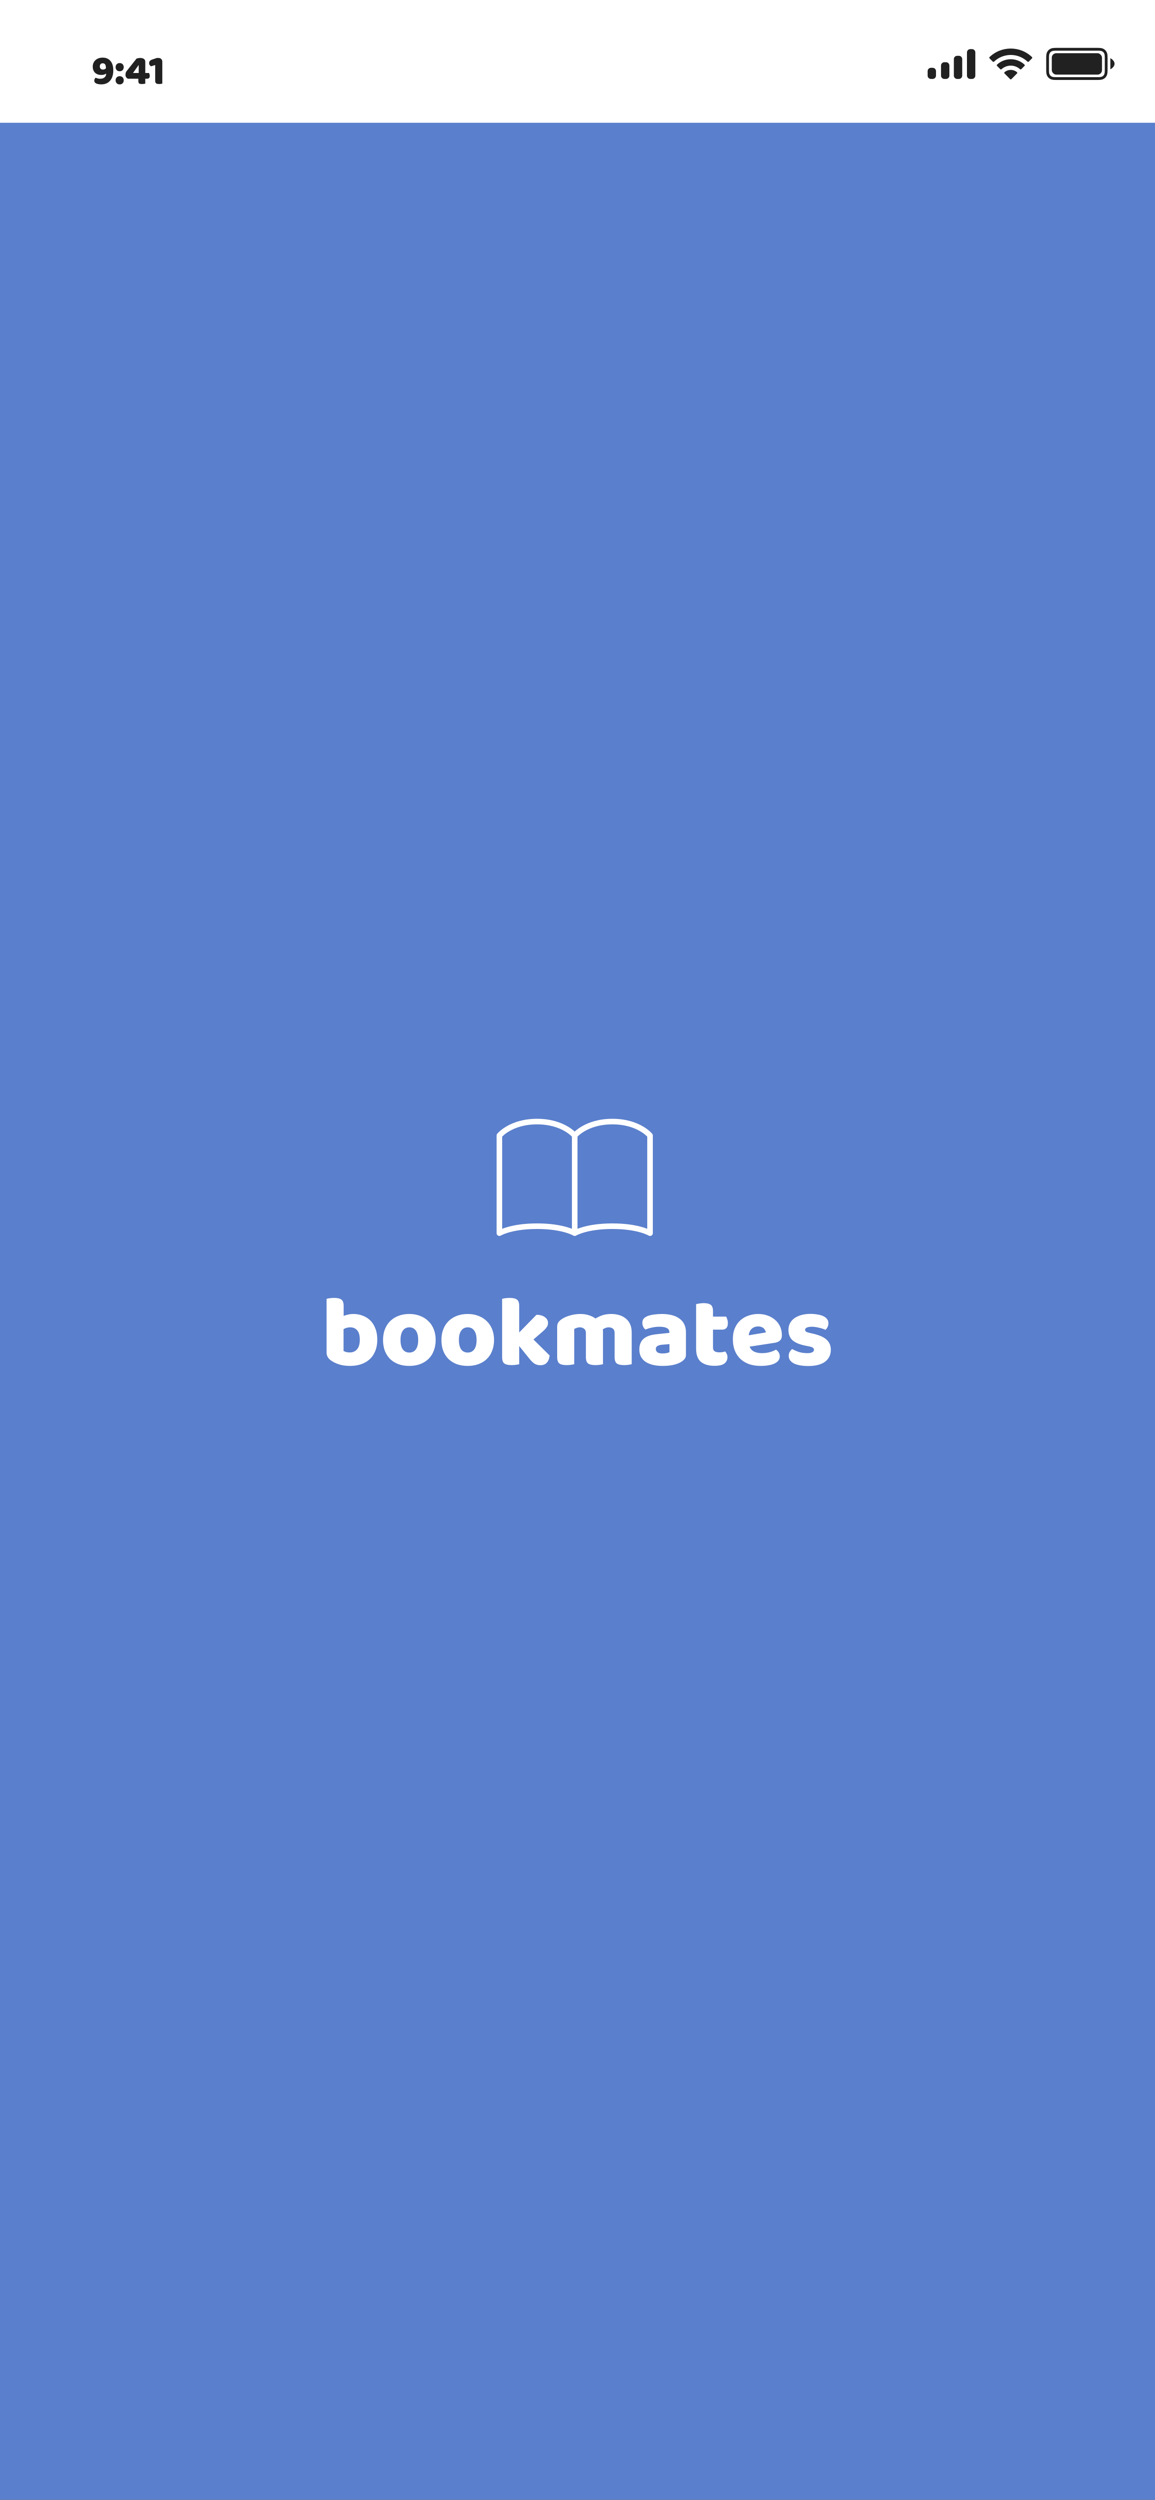 <svg width="414" height="896" viewBox="0 0 414 896" fill="none" xmlns="http://www.w3.org/2000/svg">
<rect x="0" y="0" width="414" height="896" fill="#333333" stroke="none"/>
<g clip-path="url(#clip0_9_419)">
<rect width="414" height="896" fill="#5A7FCC"/>
<rect width="415" height="44" transform="translate(-1)" fill="white"/>
<path d="M35.942 28.23C36.582 28.23 37.092 28.065 37.472 27.735C37.862 27.405 38.057 26.95 38.057 26.37C37.947 26.46 37.742 26.565 37.442 26.685C37.152 26.805 36.777 26.865 36.317 26.865C35.857 26.865 35.437 26.8 35.057 26.67C34.687 26.54 34.367 26.35 34.097 26.1C33.827 25.84 33.617 25.525 33.467 25.155C33.317 24.785 33.242 24.355 33.242 23.865C33.242 23.435 33.317 23.03 33.467 22.65C33.617 22.26 33.842 21.92 34.142 21.63C34.442 21.33 34.812 21.095 35.252 20.925C35.702 20.745 36.222 20.655 36.812 20.655C37.992 20.655 38.917 21.05 39.587 21.84C40.267 22.63 40.607 23.755 40.607 25.215C40.607 26.045 40.502 26.775 40.292 27.405C40.082 28.035 39.787 28.56 39.407 28.98C39.037 29.4 38.592 29.715 38.072 29.925C37.552 30.135 36.977 30.24 36.347 30.24C35.547 30.24 34.922 30.13 34.472 29.91C34.022 29.69 33.797 29.355 33.797 28.905C33.797 28.695 33.842 28.495 33.932 28.305C34.032 28.105 34.147 27.955 34.277 27.855C34.547 27.975 34.827 28.07 35.117 28.14C35.417 28.2 35.692 28.23 35.942 28.23ZM36.902 24.945C37.092 24.945 37.282 24.905 37.472 24.825C37.672 24.745 37.837 24.635 37.967 24.495V24.315C37.957 23.745 37.857 23.33 37.667 23.07C37.477 22.81 37.197 22.68 36.827 22.68C36.497 22.68 36.237 22.785 36.047 22.995C35.867 23.195 35.777 23.47 35.777 23.82C35.777 24.16 35.882 24.435 36.092 24.645C36.302 24.845 36.572 24.945 36.902 24.945ZM41.441 24.075C41.441 23.655 41.571 23.305 41.831 23.025C42.091 22.745 42.446 22.605 42.896 22.605C43.346 22.605 43.701 22.745 43.961 23.025C44.221 23.305 44.351 23.655 44.351 24.075C44.351 24.495 44.221 24.845 43.961 25.125C43.701 25.405 43.346 25.545 42.896 25.545C42.446 25.545 42.091 25.405 41.831 25.125C41.571 24.845 41.441 24.495 41.441 24.075ZM41.441 28.785C41.441 28.365 41.571 28.015 41.831 27.735C42.091 27.455 42.446 27.315 42.896 27.315C43.346 27.315 43.701 27.455 43.961 27.735C44.221 28.015 44.351 28.365 44.351 28.785C44.351 29.205 44.221 29.555 43.961 29.835C43.701 30.115 43.346 30.255 42.896 30.255C42.446 30.255 42.091 30.115 41.831 29.835C41.571 29.555 41.441 29.205 41.441 28.785ZM48.953 20.985C49.143 20.925 49.358 20.875 49.598 20.835C49.848 20.795 50.073 20.775 50.273 20.775C50.503 20.775 50.723 20.8 50.933 20.85C51.153 20.89 51.348 20.965 51.518 21.075C51.688 21.175 51.823 21.315 51.923 21.495C52.023 21.675 52.073 21.9 52.073 22.17V26.16H53.408C53.468 26.27 53.528 26.415 53.588 26.595C53.648 26.775 53.678 26.965 53.678 27.165C53.678 27.545 53.593 27.815 53.423 27.975C53.253 28.135 53.038 28.215 52.778 28.215H52.073V29.985C51.963 30.005 51.798 30.03 51.578 30.06C51.358 30.1 51.148 30.12 50.948 30.12C50.728 30.12 50.533 30.11 50.363 30.09C50.193 30.07 50.048 30.025 49.928 29.955C49.818 29.875 49.733 29.765 49.673 29.625C49.613 29.485 49.583 29.295 49.583 29.055V28.215H45.818C45.588 28.095 45.388 27.92 45.218 27.69C45.058 27.45 44.978 27.16 44.978 26.82C44.978 26.63 45.003 26.42 45.053 26.19C45.103 25.96 45.188 25.76 45.308 25.59L48.953 20.985ZM49.718 23.34H49.673L47.678 26.16H49.718V23.34ZM55.627 23.31L54.127 23.775C53.977 23.675 53.827 23.535 53.677 23.355C53.527 23.175 53.452 22.925 53.452 22.605C53.452 22.005 53.817 21.585 54.547 21.345L56.227 20.775H56.782C57.212 20.775 57.552 20.9 57.802 21.15C58.052 21.4 58.177 21.74 58.177 22.17V29.985C58.067 30.005 57.902 30.03 57.682 30.06C57.472 30.1 57.257 30.12 57.037 30.12C56.817 30.12 56.617 30.105 56.437 30.075C56.267 30.045 56.122 29.985 56.002 29.895C55.882 29.805 55.787 29.685 55.717 29.535C55.657 29.375 55.627 29.17 55.627 28.92V23.31Z" fill="#212121"/>
<path fill-rule="evenodd" clip-rule="evenodd" d="M378.589 17.16H393.411C394.659 17.16 395.111 17.29 395.568 17.534C396.024 17.778 396.382 18.136 396.626 18.592C396.87 19.049 397 19.501 397 20.749V25.071C397 26.319 396.87 26.771 396.626 27.228C396.382 27.684 396.024 28.042 395.568 28.286C395.111 28.53 394.659 28.66 393.411 28.66H378.589C377.341 28.66 376.889 28.53 376.432 28.286C375.976 28.042 375.618 27.684 375.374 27.228C375.13 26.771 375 26.319 375 25.071V20.749C375 19.501 375.13 19.049 375.374 18.592C375.618 18.136 375.976 17.778 376.432 17.534C376.889 17.29 377.341 17.16 378.589 17.16ZM378.589 18.16C377.602 18.16 377.258 18.227 376.904 18.416C376.622 18.567 376.407 18.782 376.256 19.064C376.067 19.418 376 19.762 376 20.749V25.071C376 26.058 376.067 26.402 376.256 26.756C376.407 27.038 376.622 27.253 376.904 27.404C377.258 27.593 377.602 27.66 378.589 27.66H393.411C394.398 27.66 394.742 27.593 395.096 27.404C395.378 27.253 395.593 27.038 395.744 26.756C395.933 26.402 396 26.058 396 25.071V20.749C396 19.762 395.933 19.418 395.744 19.064C395.593 18.782 395.378 18.567 395.096 18.416C394.742 18.227 394.398 18.16 393.411 18.16H378.589ZM399.5 22.85C399.5 24.087 398 24.85 398 24.85V20.85C398 20.85 399.5 21.613 399.5 22.85Z" fill="#212121"/>
<rect x="377" y="19.077" width="18" height="7.667" rx="1.6" fill="#212121"/>
<path fill-rule="evenodd" clip-rule="evenodd" d="M346.623 18.566C346.6 18.682 346.6 18.821 346.6 19.1V26.8C346.6 27.079 346.6 27.218 346.623 27.334C346.718 27.81 347.09 28.182 347.566 28.277C347.682 28.3 347.821 28.3 348.1 28.3C348.379 28.3 348.518 28.3 348.634 28.277C349.11 28.182 349.482 27.81 349.577 27.334C349.6 27.218 349.6 27.079 349.6 26.8V19.1C349.6 18.821 349.6 18.682 349.577 18.566C349.482 18.09 349.11 17.718 348.634 17.623C348.518 17.6 348.379 17.6 348.1 17.6C347.821 17.6 347.682 17.6 347.566 17.623C347.09 17.718 346.718 18.09 346.623 18.566ZM341.9 21.5C341.9 21.221 341.9 21.082 341.923 20.966C342.018 20.49 342.39 20.118 342.866 20.023C342.982 20 343.121 20 343.4 20C343.679 20 343.818 20 343.934 20.023C344.41 20.118 344.782 20.49 344.877 20.966C344.9 21.082 344.9 21.221 344.9 21.5V26.8C344.9 27.079 344.9 27.218 344.877 27.334C344.782 27.81 344.41 28.182 343.934 28.277C343.818 28.3 343.679 28.3 343.4 28.3C343.121 28.3 342.982 28.3 342.866 28.277C342.39 28.182 342.018 27.81 341.923 27.334C341.9 27.218 341.9 27.079 341.9 26.8V21.5ZM337.323 23.266C337.3 23.382 337.3 23.521 337.3 23.8V26.8C337.3 27.079 337.3 27.218 337.323 27.334C337.418 27.81 337.79 28.182 338.266 28.277C338.382 28.3 338.521 28.3 338.8 28.3C339.079 28.3 339.218 28.3 339.334 28.277C339.81 28.182 340.182 27.81 340.277 27.334C340.3 27.218 340.3 27.079 340.3 26.8V23.8C340.3 23.521 340.3 23.382 340.277 23.266C340.182 22.79 339.81 22.418 339.334 22.323C339.218 22.3 339.079 22.3 338.8 22.3C338.521 22.3 338.382 22.3 338.266 22.323C337.79 22.418 337.418 22.79 337.323 23.266ZM332.523 25.266C332.5 25.382 332.5 25.521 332.5 25.8V26.8C332.5 27.079 332.5 27.218 332.523 27.334C332.618 27.81 332.99 28.182 333.466 28.277C333.582 28.3 333.721 28.3 334 28.3C334.279 28.3 334.418 28.3 334.534 28.277C335.01 28.182 335.382 27.81 335.477 27.334C335.5 27.218 335.5 27.079 335.5 26.8V25.8C335.5 25.521 335.5 25.382 335.477 25.266C335.382 24.79 335.01 24.418 334.534 24.323C334.418 24.3 334.279 24.3 334 24.3C333.721 24.3 333.582 24.3 333.466 24.323C332.99 24.418 332.618 24.79 332.523 25.266Z" fill="#212121"/>
<path fill-rule="evenodd" clip-rule="evenodd" d="M362.3 19.696C364.535 19.697 366.684 20.555 368.303 22.095C368.425 22.213 368.62 22.212 368.74 22.091L369.906 20.915C369.967 20.854 370.001 20.771 370 20.684C369.999 20.598 369.965 20.515 369.903 20.455C365.653 16.382 358.947 16.382 354.697 20.455C354.636 20.515 354.601 20.598 354.6 20.684C354.599 20.77 354.633 20.854 354.694 20.915L355.86 22.091C355.98 22.212 356.175 22.214 356.297 22.095C357.917 20.555 360.066 19.696 362.3 19.696ZM362.3 23.524C363.528 23.524 364.712 23.98 365.622 24.804C365.745 24.921 365.939 24.918 366.059 24.798L367.223 23.622C367.285 23.56 367.319 23.477 367.318 23.39C367.317 23.302 367.281 23.22 367.219 23.159C364.447 20.581 360.156 20.581 357.385 23.159C357.322 23.22 357.286 23.302 357.286 23.39C357.285 23.477 357.319 23.56 357.38 23.622L358.544 24.798C358.664 24.918 358.858 24.921 358.981 24.804C359.891 23.98 361.074 23.524 362.3 23.524ZM364.538 26.331C364.6 26.27 364.635 26.186 364.633 26.099C364.631 26.012 364.593 25.929 364.529 25.87C363.242 24.783 361.359 24.783 360.072 25.87C360.008 25.929 359.97 26.012 359.968 26.099C359.966 26.186 360 26.27 360.063 26.331L362.077 28.364C362.136 28.424 362.216 28.457 362.3 28.457C362.384 28.457 362.465 28.424 362.524 28.364L364.538 26.331Z" fill="#212121"/>
<path d="M126.703 470.964C127.879 470.964 128.983 471.168 130.015 471.576C131.071 471.96 131.983 472.536 132.751 473.304C133.519 474.072 134.119 475.032 134.551 476.184C135.007 477.336 135.235 478.668 135.235 480.18C135.235 481.692 134.995 483.036 134.515 484.212C134.059 485.364 133.411 486.336 132.571 487.128C131.731 487.92 130.699 488.532 129.475 488.964C128.275 489.372 126.943 489.576 125.479 489.576C123.895 489.576 122.551 489.384 121.447 489C120.343 488.64 119.407 488.184 118.639 487.632C117.583 486.888 117.055 485.928 117.055 484.752V465.528C117.319 465.456 117.691 465.384 118.171 465.312C118.675 465.24 119.215 465.204 119.791 465.204C120.991 465.204 121.855 465.408 122.383 465.816C122.911 466.2 123.175 466.956 123.175 468.084V471.648C123.655 471.456 124.183 471.3 124.759 471.18C125.359 471.036 126.007 470.964 126.703 470.964ZM125.551 475.752C125.071 475.752 124.627 475.812 124.219 475.932C123.835 476.052 123.475 476.208 123.139 476.4V484.212C123.403 484.356 123.715 484.488 124.075 484.608C124.459 484.704 124.903 484.752 125.407 484.752C126.487 484.752 127.351 484.368 127.999 483.6C128.647 482.832 128.971 481.692 128.971 480.18C128.971 478.644 128.659 477.528 128.035 476.832C127.435 476.112 126.607 475.752 125.551 475.752ZM156.161 480.252C156.161 481.692 155.933 482.988 155.477 484.14C155.045 485.292 154.409 486.276 153.569 487.092C152.753 487.884 151.769 488.496 150.617 488.928C149.465 489.36 148.169 489.576 146.729 489.576C145.289 489.576 143.993 489.372 142.841 488.964C141.689 488.532 140.693 487.92 139.853 487.128C139.037 486.312 138.401 485.328 137.945 484.176C137.513 483.024 137.297 481.716 137.297 480.252C137.297 478.836 137.525 477.552 137.981 476.4C138.437 475.248 139.073 474.276 139.889 473.484C140.729 472.668 141.725 472.044 142.877 471.612C144.029 471.18 145.313 470.964 146.729 470.964C148.145 470.964 149.429 471.192 150.581 471.648C151.733 472.08 152.717 472.704 153.533 473.52C154.373 474.312 155.021 475.284 155.477 476.436C155.933 477.588 156.161 478.86 156.161 480.252ZM146.729 475.752C145.721 475.752 144.941 476.148 144.389 476.94C143.837 477.708 143.561 478.812 143.561 480.252C143.561 481.764 143.837 482.904 144.389 483.672C144.941 484.416 145.721 484.788 146.729 484.788C147.737 484.788 148.517 484.404 149.069 483.636C149.621 482.868 149.897 481.74 149.897 480.252C149.897 478.812 149.621 477.708 149.069 476.94C148.517 476.148 147.737 475.752 146.729 475.752ZM177.089 480.252C177.089 481.692 176.861 482.988 176.405 484.14C175.973 485.292 175.337 486.276 174.497 487.092C173.681 487.884 172.697 488.496 171.545 488.928C170.393 489.36 169.097 489.576 167.657 489.576C166.217 489.576 164.921 489.372 163.769 488.964C162.617 488.532 161.621 487.92 160.781 487.128C159.965 486.312 159.329 485.328 158.873 484.176C158.441 483.024 158.225 481.716 158.225 480.252C158.225 478.836 158.453 477.552 158.909 476.4C159.365 475.248 160.001 474.276 160.817 473.484C161.657 472.668 162.653 472.044 163.805 471.612C164.957 471.18 166.241 470.964 167.657 470.964C169.073 470.964 170.357 471.192 171.509 471.648C172.661 472.08 173.645 472.704 174.461 473.52C175.301 474.312 175.949 475.284 176.405 476.436C176.861 477.588 177.089 478.86 177.089 480.252ZM167.657 475.752C166.649 475.752 165.869 476.148 165.317 476.94C164.765 477.708 164.489 478.812 164.489 480.252C164.489 481.764 164.765 482.904 165.317 483.672C165.869 484.416 166.649 484.788 167.657 484.788C168.665 484.788 169.445 484.404 169.997 483.636C170.549 482.868 170.825 481.74 170.825 480.252C170.825 478.812 170.549 477.708 169.997 476.94C169.445 476.148 168.665 475.752 167.657 475.752ZM186.102 488.964C185.838 489.036 185.454 489.108 184.95 489.18C184.47 489.252 183.942 489.288 183.366 489.288C182.166 489.288 181.302 489.096 180.774 488.712C180.246 488.304 179.982 487.536 179.982 486.408V465.528C180.246 465.456 180.618 465.384 181.098 465.312C181.602 465.24 182.142 465.204 182.718 465.204C183.918 465.204 184.782 465.408 185.31 465.816C185.838 466.2 186.102 466.956 186.102 468.084V477.588L192.294 471.252C193.542 471.252 194.538 471.528 195.282 472.08C196.05 472.632 196.434 473.328 196.434 474.168C196.434 474.528 196.374 474.864 196.254 475.176C196.134 475.464 195.942 475.764 195.678 476.076C195.438 476.388 195.114 476.724 194.706 477.084C194.322 477.42 193.866 477.816 193.338 478.272L191.214 480.108L197.01 485.832C196.89 486.96 196.554 487.824 196.002 488.424C195.474 489.024 194.694 489.324 193.662 489.324C192.894 489.324 192.21 489.144 191.61 488.784C191.01 488.4 190.362 487.764 189.666 486.876L186.102 482.448V488.964ZM226.426 488.964C226.162 489.036 225.778 489.108 225.274 489.18C224.794 489.252 224.266 489.288 223.69 489.288C222.49 489.288 221.626 489.096 221.098 488.712C220.57 488.304 220.306 487.536 220.306 486.408V477.804C220.306 477.084 220.114 476.568 219.73 476.256C219.346 475.92 218.842 475.752 218.218 475.752C217.81 475.752 217.414 475.824 217.03 475.968C216.67 476.112 216.358 476.28 216.094 476.472C216.094 476.568 216.094 476.664 216.094 476.76C216.118 476.832 216.13 476.904 216.13 476.976V488.964C215.866 489.036 215.482 489.108 214.978 489.18C214.498 489.252 213.97 489.288 213.394 489.288C212.194 489.288 211.33 489.096 210.802 488.712C210.274 488.304 210.01 487.536 210.01 486.408V477.804C210.01 477.084 209.794 476.568 209.362 476.256C208.954 475.92 208.45 475.752 207.85 475.752C207.394 475.752 206.998 475.824 206.662 475.968C206.326 476.088 206.05 476.208 205.834 476.328V488.964C205.57 489.036 205.186 489.108 204.682 489.18C204.202 489.252 203.674 489.288 203.098 489.288C201.898 489.288 201.034 489.096 200.506 488.712C199.978 488.304 199.714 487.536 199.714 486.408V475.572C199.714 474.924 199.846 474.396 200.11 473.988C200.398 473.58 200.782 473.208 201.262 472.872C202.078 472.296 203.086 471.84 204.286 471.504C205.486 471.144 206.758 470.964 208.102 470.964C209.086 470.964 210.022 471.096 210.91 471.36C211.822 471.624 212.674 472.032 213.466 472.584C214.186 472.128 214.99 471.744 215.878 471.432C216.79 471.12 217.882 470.964 219.154 470.964C220.066 470.964 220.954 471.084 221.818 471.324C222.706 471.564 223.486 471.948 224.158 472.476C224.854 472.98 225.406 473.664 225.814 474.528C226.222 475.368 226.426 476.4 226.426 477.624V488.964ZM237.517 485.112C237.925 485.112 238.369 485.076 238.849 485.004C239.353 484.908 239.725 484.788 239.965 484.644V481.764L237.373 481.98C236.701 482.028 236.149 482.172 235.717 482.412C235.285 482.652 235.069 483.012 235.069 483.492C235.069 483.972 235.249 484.368 235.609 484.68C235.993 484.968 236.629 485.112 237.517 485.112ZM237.229 470.964C238.525 470.964 239.701 471.096 240.757 471.36C241.837 471.624 242.749 472.032 243.493 472.584C244.261 473.112 244.849 473.796 245.257 474.636C245.665 475.452 245.869 476.424 245.869 477.552V485.616C245.869 486.24 245.689 486.756 245.329 487.164C244.993 487.548 244.585 487.884 244.105 488.172C242.545 489.108 240.349 489.576 237.517 489.576C236.245 489.576 235.093 489.456 234.061 489.216C233.053 488.976 232.177 488.616 231.433 488.136C230.713 487.656 230.149 487.044 229.741 486.3C229.357 485.556 229.165 484.692 229.165 483.708C229.165 482.052 229.657 480.78 230.641 479.892C231.625 479.004 233.149 478.452 235.213 478.236L239.929 477.732V477.48C239.929 476.784 239.617 476.292 238.993 476.004C238.393 475.692 237.517 475.536 236.365 475.536C235.477 475.536 234.589 475.632 233.701 475.824C232.837 476.016 232.057 476.256 231.361 476.544C231.049 476.328 230.785 476.004 230.569 475.572C230.353 475.116 230.245 474.648 230.245 474.168C230.245 473.544 230.389 473.052 230.677 472.692C230.989 472.308 231.457 471.984 232.081 471.72C232.777 471.456 233.593 471.264 234.529 471.144C235.489 471.024 236.389 470.964 237.229 470.964ZM256.106 489.54C253.994 489.54 252.362 489.06 251.21 488.1C250.082 487.14 249.518 485.58 249.518 483.42V467.436C249.782 467.364 250.154 467.292 250.634 467.22C251.138 467.124 251.666 467.076 252.218 467.076C253.394 467.076 254.246 467.28 254.774 467.688C255.302 468.096 255.566 468.852 255.566 469.956V471.9H260.282C260.426 472.164 260.558 472.5 260.678 472.908C260.822 473.292 260.894 473.724 260.894 474.204C260.894 475.044 260.702 475.656 260.318 476.04C259.958 476.4 259.466 476.58 258.842 476.58H255.566V482.988C255.566 483.612 255.758 484.056 256.142 484.32C256.55 484.584 257.114 484.716 257.834 484.716C258.194 484.716 258.566 484.692 258.95 484.644C259.334 484.572 259.67 484.488 259.958 484.392C260.174 484.656 260.354 484.956 260.498 485.292C260.666 485.604 260.75 485.988 260.75 486.444C260.75 487.356 260.402 488.1 259.706 488.676C259.034 489.252 257.834 489.54 256.106 489.54ZM268.705 482.664C269.041 483.528 269.605 484.14 270.397 484.5C271.189 484.836 272.077 485.004 273.061 485.004C274.069 485.004 275.029 484.884 275.941 484.644C276.853 484.38 277.585 484.08 278.137 483.744C278.521 483.984 278.845 484.32 279.109 484.752C279.373 485.184 279.505 485.64 279.505 486.12C279.505 486.72 279.337 487.236 279.001 487.668C278.665 488.1 278.185 488.46 277.561 488.748C276.961 489.036 276.241 489.24 275.401 489.36C274.561 489.504 273.637 489.576 272.629 489.576C271.213 489.576 269.893 489.384 268.669 489C267.469 488.592 266.425 487.992 265.537 487.2C264.649 486.408 263.953 485.412 263.449 484.212C262.945 483.012 262.693 481.608 262.693 480C262.693 478.416 262.945 477.06 263.449 475.932C263.977 474.78 264.661 473.844 265.501 473.124C266.365 472.38 267.337 471.84 268.417 471.504C269.497 471.144 270.601 470.964 271.729 470.964C273.001 470.964 274.153 471.156 275.185 471.54C276.241 471.924 277.141 472.452 277.885 473.124C278.653 473.796 279.241 474.6 279.649 475.536C280.057 476.472 280.261 477.492 280.261 478.596C280.261 479.412 280.033 480.036 279.577 480.468C279.121 480.9 278.485 481.176 277.669 481.296L268.705 482.664ZM271.765 475.428C270.853 475.428 270.085 475.704 269.461 476.256C268.861 476.808 268.501 477.588 268.381 478.596L274.501 477.588C274.477 477.348 274.405 477.108 274.285 476.868C274.165 476.604 273.997 476.364 273.781 476.148C273.565 475.932 273.289 475.764 272.953 475.644C272.617 475.5 272.221 475.428 271.765 475.428ZM297.802 483.78C297.802 485.604 297.118 487.032 295.75 488.064C294.382 489.096 292.366 489.612 289.702 489.612C288.694 489.612 287.758 489.54 286.894 489.396C286.03 489.252 285.286 489.036 284.662 488.748C284.062 488.436 283.582 488.052 283.222 487.596C282.886 487.14 282.718 486.6 282.718 485.976C282.718 485.4 282.838 484.92 283.078 484.536C283.318 484.128 283.606 483.792 283.942 483.528C284.638 483.912 285.43 484.26 286.318 484.572C287.23 484.86 288.274 485.004 289.45 485.004C290.194 485.004 290.758 484.896 291.142 484.68C291.55 484.464 291.754 484.176 291.754 483.816C291.754 483.48 291.61 483.216 291.322 483.024C291.034 482.832 290.554 482.676 289.882 482.556L288.802 482.34C286.714 481.932 285.154 481.296 284.122 480.432C283.114 479.544 282.61 478.284 282.61 476.652C282.61 475.764 282.802 474.96 283.186 474.24C283.57 473.52 284.11 472.92 284.806 472.44C285.502 471.96 286.33 471.588 287.29 471.324C288.274 471.06 289.354 470.928 290.53 470.928C291.418 470.928 292.246 471 293.014 471.144C293.806 471.264 294.49 471.456 295.066 471.72C295.642 471.984 296.098 472.332 296.434 472.764C296.77 473.172 296.938 473.664 296.938 474.24C296.938 474.792 296.83 475.272 296.614 475.68C296.422 476.064 296.17 476.388 295.858 476.652C295.666 476.532 295.378 476.412 294.994 476.292C294.61 476.148 294.19 476.028 293.734 475.932C293.278 475.812 292.81 475.716 292.33 475.644C291.874 475.572 291.454 475.536 291.07 475.536C290.278 475.536 289.666 475.632 289.234 475.824C288.802 475.992 288.586 476.268 288.586 476.652C288.586 476.916 288.706 477.132 288.946 477.3C289.186 477.468 289.642 477.624 290.314 477.768L291.43 478.02C293.734 478.548 295.366 479.28 296.326 480.216C297.31 481.128 297.802 482.316 297.802 483.78Z" fill="white"/>
<path d="M206 407C206 407 201.95 402 192.5 402C183.05 402 179 407 179 407V442C179 442 183.05 439.5 192.5 439.5C201.95 439.5 206 442 206 442M206 407V442M206 407C206 407 210.05 402 219.5 402C228.95 402 233 407 233 407V442C233 442 228.95 439.5 219.5 439.5C210.05 439.5 206 442 206 442" stroke="white" stroke-width="2" stroke-linecap="round" stroke-linejoin="round"/>
</g>
<defs>
<clipPath id="clip0_9_419">
<rect width="414" height="896" fill="white"/>
</clipPath>
</defs>
</svg>
